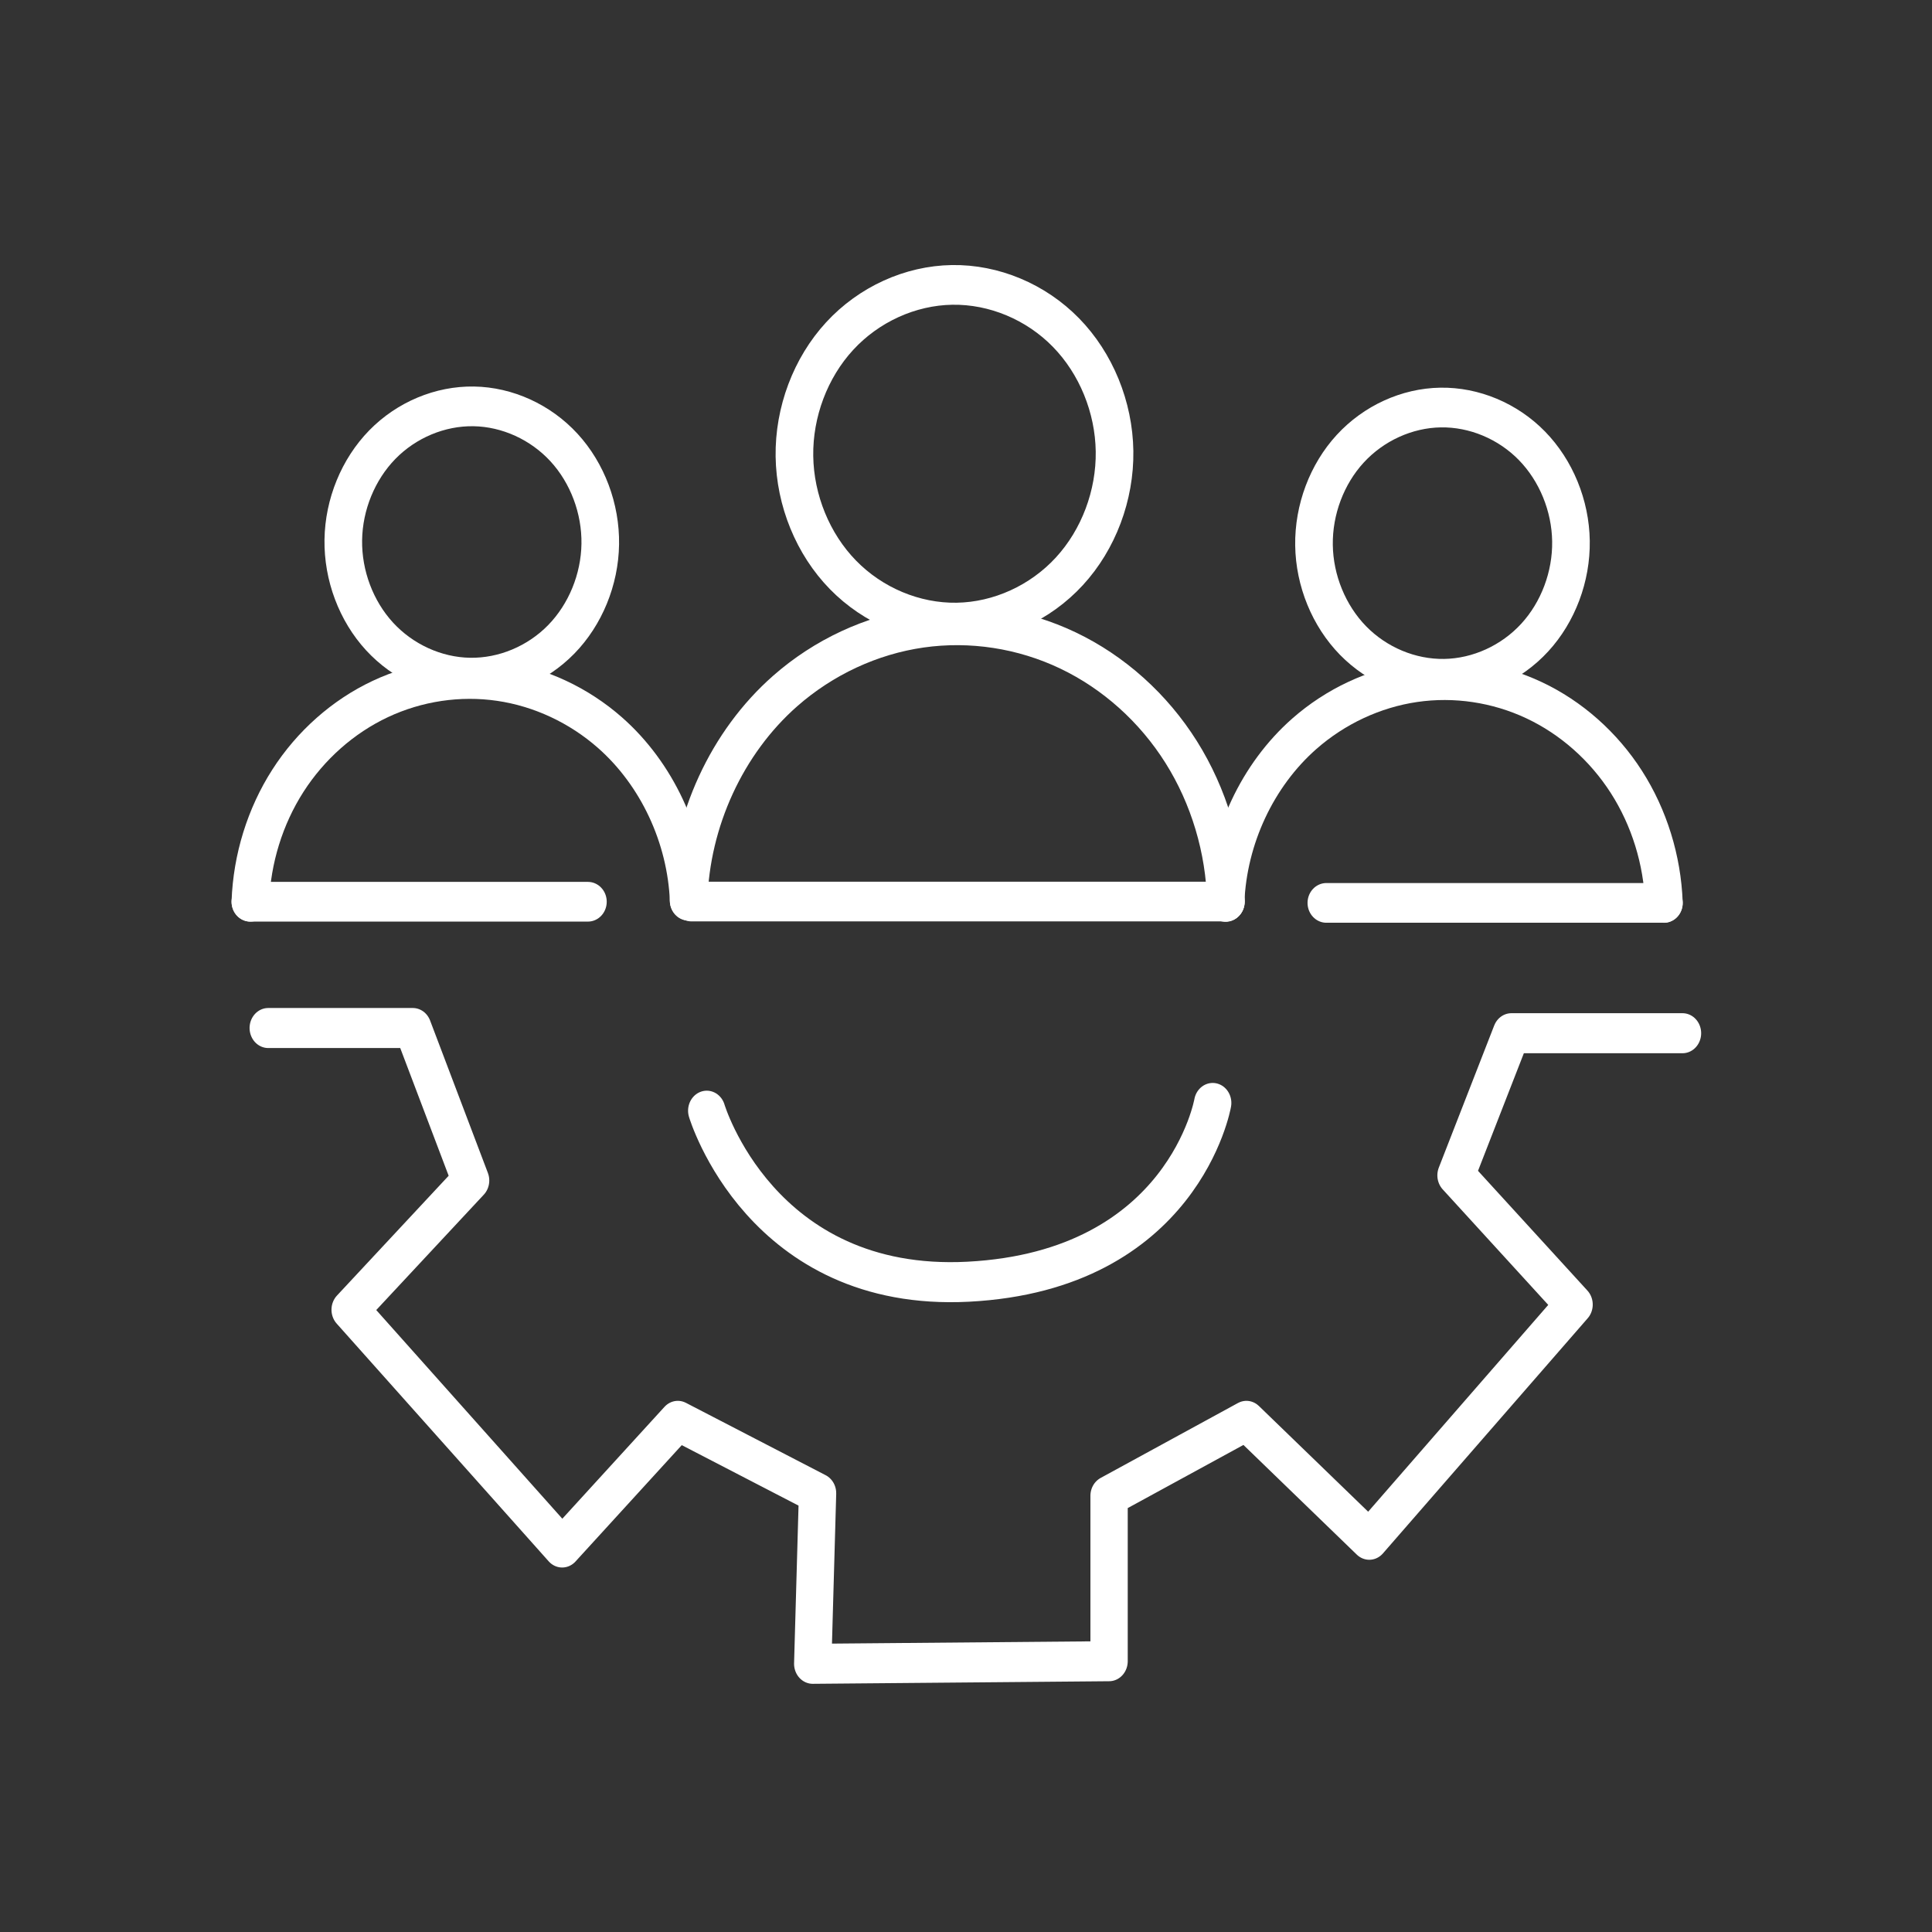 <?xml version="1.0" encoding="UTF-8" standalone="no"?>
<svg
   xmlns:dc="http://purl.org/dc/elements/1.1/"
   xmlns:cc="http://creativecommons.org/ns#"
   xmlns:rdf="http://www.w3.org/1999/02/22-rdf-syntax-ns#"
   xmlns:svg="http://www.w3.org/2000/svg"
   xmlns="http://www.w3.org/2000/svg"
   xmlns:sodipodi="http://sodipodi.sourceforge.net/DTD/sodipodi-0.dtd"
   xmlns:inkscape="http://www.inkscape.org/namespaces/inkscape"
   id="bc7a3d7e-598e-427b-8c6e-64306342c425"
   data-name="pydio"
   viewBox="0 0 100 100"
   version="1.1"
   sodipodi:docname="partage.svg"
   inkscape:version="0.92.1 r15371">
  <rect x="0" y="0" width="100" height="100" fill="#333333" stroke="none"/>
  <sodipodi:namedview
     pagecolor="#ffffff"
     bordercolor="#666666"
     borderopacity="1"
     objecttolerance="10"
     gridtolerance="10"
     guidetolerance="10"
     inkscape:pageopacity="0"
     inkscape:pageshadow="2"
     inkscape:window-width="1920"
     inkscape:window-height="1017"
     id="namedview11"
     showgrid="false"
     inkscape:zoom="2.36"
     inkscape:cx="50"
     inkscape:cy="50"
     inkscape:window-x="-8"
     inkscape:window-y="-8"
     inkscape:window-maximized="1"
     inkscape:current-layer="bc7a3d7e-598e-427b-8c6e-64306342c425" />
  <defs
     id="defs4">
    <style
       id="style2">.f8a6d4d3-e66a-47cd-bc34-b39ded78e8f5{fill:#fff;stroke:#fff;stroke-miterlimit:10;stroke-width:2px;}</style>
    <inkscape:path-effect
       effect="spiro"
       id="path-effect4518"
       is_visible="true"
       lpeversion="0" />
    <inkscape:path-effect
       effect="spiro"
       id="path-effect4522"
       is_visible="true"
       lpeversion="0" />
    <inkscape:path-effect
       effect="spiro"
       id="path-effect4518-8"
       is_visible="true"
       lpeversion="0" />
    <inkscape:path-effect
       effect="spiro"
       id="path-effect4522-4"
       is_visible="true"
       lpeversion="0" />
    <inkscape:path-effect
       effect="spiro"
       id="path-effect4518-8-7"
       is_visible="true"
       lpeversion="0" />
    <inkscape:path-effect
       effect="spiro"
       id="path-effect4522-4-2"
       is_visible="true"
       lpeversion="0" />
  </defs>
  <title
     id="title6">partage</title>
  <g
     id="g4607"
     transform="matrix(1.032,0,0,1.107,-2.203,-4.178)"
     style="stroke-width:1.872;stroke-dasharray:none">
    <g
       transform="matrix(0.903,0,0,0.888,19.294,-15.507)"
       style="fill:none;fill-opacity:1;stroke:#ffffff;stroke-width:2.09;stroke-miterlimit:4;stroke-dasharray:none;stroke-opacity:1"
       id="g4529">
      <path
         style="fill:none;fill-opacity:1;stroke:#ffffff;stroke-width:2.09;stroke-linecap:butt;stroke-linejoin:miter;stroke-miterlimit:4;stroke-dasharray:none;stroke-opacity:1"
         d="m 34.145,54.494 c 2.327,-0.035 4.626,-1.027 6.247,-2.698 1.621,-1.67 2.545,-3.997 2.51,-6.325 -0.035,-2.327 -1.027,-4.626 -2.698,-6.247 -1.67,-1.621 -3.997,-2.545 -6.325,-2.51 -2.327,0.035 -4.626,1.027 -6.247,2.698 -1.621,1.67 -2.545,3.997 -2.51,6.325 0.035,2.327 1.027,4.626 2.698,6.247 1.67,1.621 3.997,2.545 6.325,2.51 z"
         id="path4516"
         inkscape:connector-curvature="0"
         inkscape:path-effect="#path-effect4518"
         inkscape:original-d="m 34.144783,54.494051 c 0.08759,5.927154 -0.176066,-11.853463 -0.265418,-17.778927 -0.08935,-5.925464 0.177825,11.851773 0.265418,17.778927 z" />
      <path
         style="fill:none;fill-opacity:1;stroke:#ffffff;stroke-width:2.09;stroke-linecap:round;stroke-linejoin:miter;stroke-miterlimit:4;stroke-dasharray:none;stroke-opacity:1"
         d="m 19.245,69.123 c 0.124,-4.208 2.126,-8.326 5.359,-11.023 2.14,-1.785 4.79,-2.953 7.551,-3.328 2.762,-0.375 5.627,0.043 8.166,1.193 2.539,1.149 4.744,3.026 6.284,5.349 1.54,2.323 2.411,5.084 2.482,7.87"
         id="path4520"
         inkscape:connector-curvature="0"
         inkscape:path-effect="#path-effect4522"
         inkscape:original-d="m 19.244823,69.123021 c 1.746838,-3.61448 3.61448,-7.410663 5.359318,-11.023143 1.744839,-3.612479 16.484963,7.916175 24.482339,11.084044"
         sodipodi:nodetypes="csc" />
      <path
         style="fill:none;fill-opacity:1;stroke:#ffffff;stroke-width:2.09;stroke-linecap:round;stroke-linejoin:miter;stroke-miterlimit:4;stroke-dasharray:none;stroke-opacity:1"
         d="M 19.414,69.184 H 49.086"
         id="path4524"
         inkscape:connector-curvature="0" />
    </g>
    <g
       style="stroke-width:2.312;stroke-dasharray:none"
       transform="matrix(0.816,0,0,0.803,8.932,9.092)"
       id="g4553">
      <path
         style="fill:none;fill-opacity:1;stroke:#ffffff;stroke-width:2.312;stroke-linecap:butt;stroke-linejoin:miter;stroke-miterlimit:4;stroke-dasharray:none;stroke-opacity:1"
         d="m 80.451,32.901 c 2.067,-0.031 4.109,-0.914 5.549,-2.398 1.44,-1.484 2.26,-3.552 2.228,-5.619 -0.031,-2.067 -0.914,-4.109 -2.398,-5.549 -1.484,-1.44 -3.552,-2.26 -5.619,-2.228 -2.067,0.031 -4.109,0.914 -5.549,2.398 -1.44,1.484 -2.26,3.552 -2.228,5.619 0.031,2.067 0.914,4.109 2.398,5.549 1.484,1.44 3.552,2.26 5.619,2.228 z"
         id="path4516-5"
         inkscape:connector-curvature="0"
         inkscape:path-effect="#path-effect4518-8"
         inkscape:original-d="m 80.450513,32.901272 c 0.07908,5.265386 -0.158955,-10.53002 -0.239624,-15.793905 -0.08067,-5.263884 0.160544,10.52852 0.239624,15.793905 z" />
      <path
         style="fill:none;fill-opacity:1;stroke:#ffffff;stroke-width:2.312;stroke-linecap:round;stroke-linejoin:miter;stroke-miterlimit:4;stroke-dasharray:none;stroke-opacity:1"
         d="m 66.999,45.897 c 0.157,-3.745 1.959,-7.392 4.838,-9.792 1.923,-1.602 4.3,-2.653 6.779,-2.997 2.479,-0.344 5.052,0.02 7.339,1.039 2.286,1.018 4.278,2.688 5.68,4.761 1.402,2.073 2.211,4.543 2.305,7.044"
         id="path4520-0"
         inkscape:connector-curvature="0"
         inkscape:path-effect="#path-effect4522-4"
         inkscape:original-d="m 66.998592,45.896914 c 1.577073,-3.210922 3.26321,-6.58326 4.838477,-9.792406 1.575269,-3.209145 14.882888,7.032332 22.103046,9.846507"
         sodipodi:nodetypes="csc" />
      <path
         style="fill:none;fill-opacity:1;stroke:#ffffff;stroke-width:2.312;stroke-linecap:round;stroke-linejoin:miter;stroke-miterlimit:4;stroke-dasharray:none;stroke-opacity:1"
         d="M 73.193,45.951 H 93.94"
         id="path4524-4"
         inkscape:connector-curvature="0"
         sodipodi:nodetypes="cc" />
    </g>
    <g
       style="stroke-width:2.312;stroke-dasharray:none"
       transform="matrix(-0.816,0,0,0.803,91.347,9.038)"
       id="g4553-9">
      <path
         style="fill:none;fill-opacity:1;stroke:#ffffff;stroke-width:2.312;stroke-linecap:butt;stroke-linejoin:miter;stroke-miterlimit:4;stroke-dasharray:none;stroke-opacity:1"
         d="m 80.451,32.901 c 2.067,-0.031 4.109,-0.914 5.549,-2.398 1.44,-1.484 2.26,-3.552 2.228,-5.619 -0.031,-2.067 -0.914,-4.109 -2.398,-5.549 -1.484,-1.44 -3.552,-2.26 -5.619,-2.228 -2.067,0.031 -4.109,0.914 -5.549,2.398 -1.44,1.484 -2.26,3.552 -2.228,5.619 0.031,2.067 0.914,4.109 2.398,5.549 1.484,1.44 3.552,2.26 5.619,2.228 z"
         id="path4516-5-7"
         inkscape:connector-curvature="0"
         inkscape:path-effect="#path-effect4518-8-7"
         inkscape:original-d="m 80.450513,32.901272 c 0.07908,5.265386 -0.158955,-10.53002 -0.239624,-15.793905 -0.08067,-5.263884 0.160544,10.52852 0.239624,15.793905 z" />
      <path
         style="fill:none;fill-opacity:1;stroke:#ffffff;stroke-width:2.312;stroke-linecap:round;stroke-linejoin:miter;stroke-miterlimit:4;stroke-dasharray:none;stroke-opacity:1"
         d="m 66.999,45.897 c 0.157,-3.745 1.959,-7.392 4.838,-9.792 1.923,-1.602 4.3,-2.653 6.779,-2.997 2.479,-0.344 5.052,0.02 7.339,1.039 2.286,1.018 4.278,2.688 5.68,4.761 1.402,2.073 2.211,4.543 2.305,7.044"
         id="path4520-0-7"
         inkscape:connector-curvature="0"
         inkscape:path-effect="#path-effect4522-4-2"
         inkscape:original-d="m 66.998592,45.896914 c 1.577073,-3.210922 3.26321,-6.58326 4.838477,-9.792406 1.575269,-3.209145 14.882888,7.032332 22.103046,9.846507"
         sodipodi:nodetypes="csc" />
      <path
         style="fill:none;fill-opacity:1;stroke:#ffffff;stroke-width:2.312;stroke-linecap:round;stroke-linejoin:miter;stroke-miterlimit:4;stroke-dasharray:none;stroke-opacity:1"
         d="M 73.193,45.951 H 93.94"
         id="path4524-4-3"
         inkscape:connector-curvature="0"
         sodipodi:nodetypes="cc" />
    </g>
    <path
       sodipodi:nodetypes="csc"
       inkscape:connector-curvature="0"
       id="path4585"
       d="m 37.581,55.707 c 0,0 2.71,8.5 13.116,7.996 10.799,-0.523 12.26,-8.358 12.26,-8.358"
       style="fill:none;stroke:#ffffff;stroke-width:1.872;stroke-linecap:round;stroke-linejoin:miter;stroke-miterlimit:4;stroke-dasharray:none;stroke-opacity:1" />
    <path
       inkscape:connector-curvature="0"
       id="path4591"
       d="m 15.588,51.841 h 7.25 l 2.9,7.13 -6.042,6.042 10.634,11.117 5.8,-5.921 7.009,3.384 -0.242,7.975 14.863,-0.121 v -7.734 l 6.888,-3.504 6.163,5.559 10.271,-10.996 -5.921,-6.042 2.779,-6.646 h 8.58"
       style="fill:none;stroke:#ffffff;stroke-width:1.872;stroke-linecap:round;stroke-linejoin:round;stroke-miterlimit:4;stroke-dasharray:none;stroke-opacity:1" />
  </g>
</svg>
